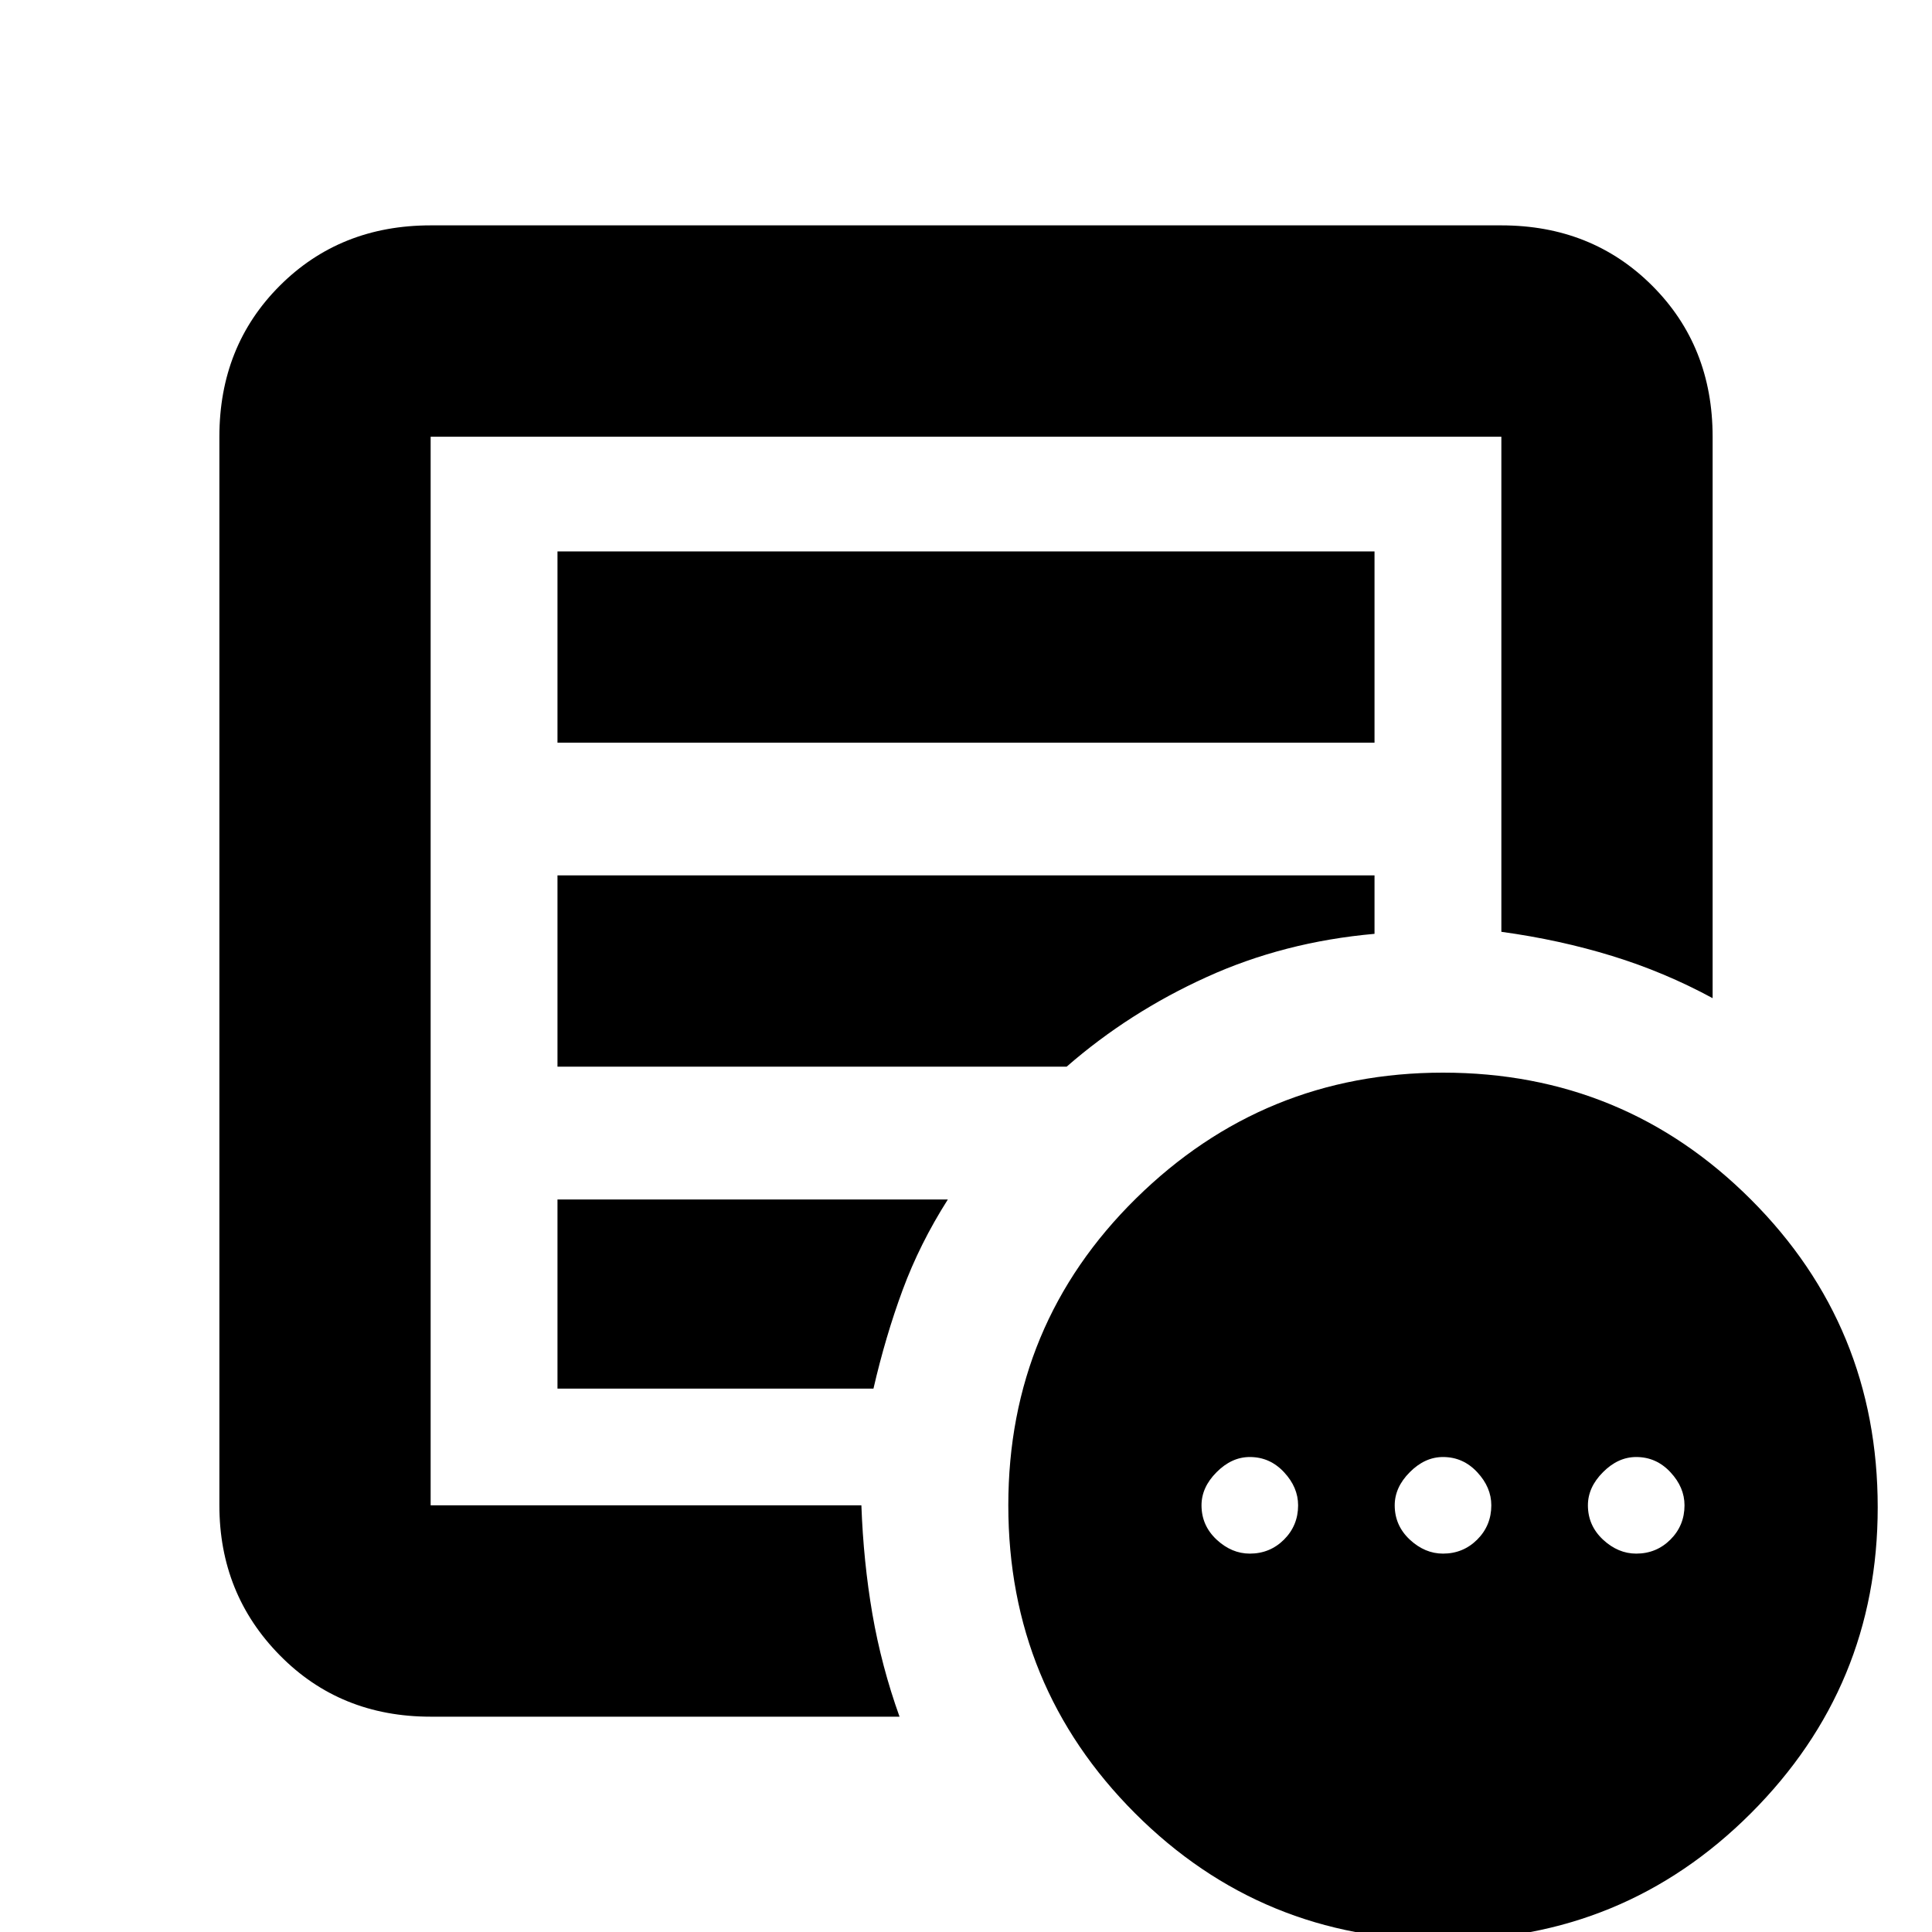 <svg xmlns="http://www.w3.org/2000/svg" height="20" width="20"><path d="M12.938 16.083q.208 0 .354-.145.146-.146.146-.355 0-.187-.146-.343-.146-.157-.354-.157-.188 0-.344.157-.156.156-.156.343 0 .209.156.355.156.145.344.145Zm2 0q.208 0 .354-.145.146-.146.146-.355 0-.187-.146-.343-.146-.157-.354-.157-.188 0-.344.157-.156.156-.156.343 0 .209.156.355.156.145.344.145Zm2 0q.208 0 .354-.145.146-.146.146-.355 0-.187-.146-.343-.146-.157-.354-.157-.188 0-.344.157-.156.156-.156.343 0 .209.156.355.156.145.344.145Zm-12.48 1.688q-.937 0-1.562-.636-.625-.635-.625-1.552V4.521q0-.938.625-1.563t1.562-.625h11.084q.937 0 1.562.625t.625 1.563v5.812q-.5-.271-1.041-.437-.542-.167-1.146-.25V4.521H4.458v11.062h4.459q.021.584.114 1.125.094.542.281 1.063Zm0-2.188v.021V4.521v5.125V9.604v5.979Zm1.313-1.208h3.271q.125-.542.302-1.021.177-.479.468-.937H5.771Zm0-3.333h5.271q.646-.563 1.448-.927.802-.365 1.739-.448v-.605H5.771Zm0-3.354h8.458v-1.98H5.771Zm9.167 12.395q-1.876 0-3.188-1.312-1.312-1.313-1.312-3.188 0-1.875 1.322-3.177 1.323-1.302 3.178-1.302 1.874 0 3.187 1.313 1.313 1.312 1.313 3.187 0 1.854-1.313 3.167-1.313 1.312-3.187 1.312Z"/></svg>